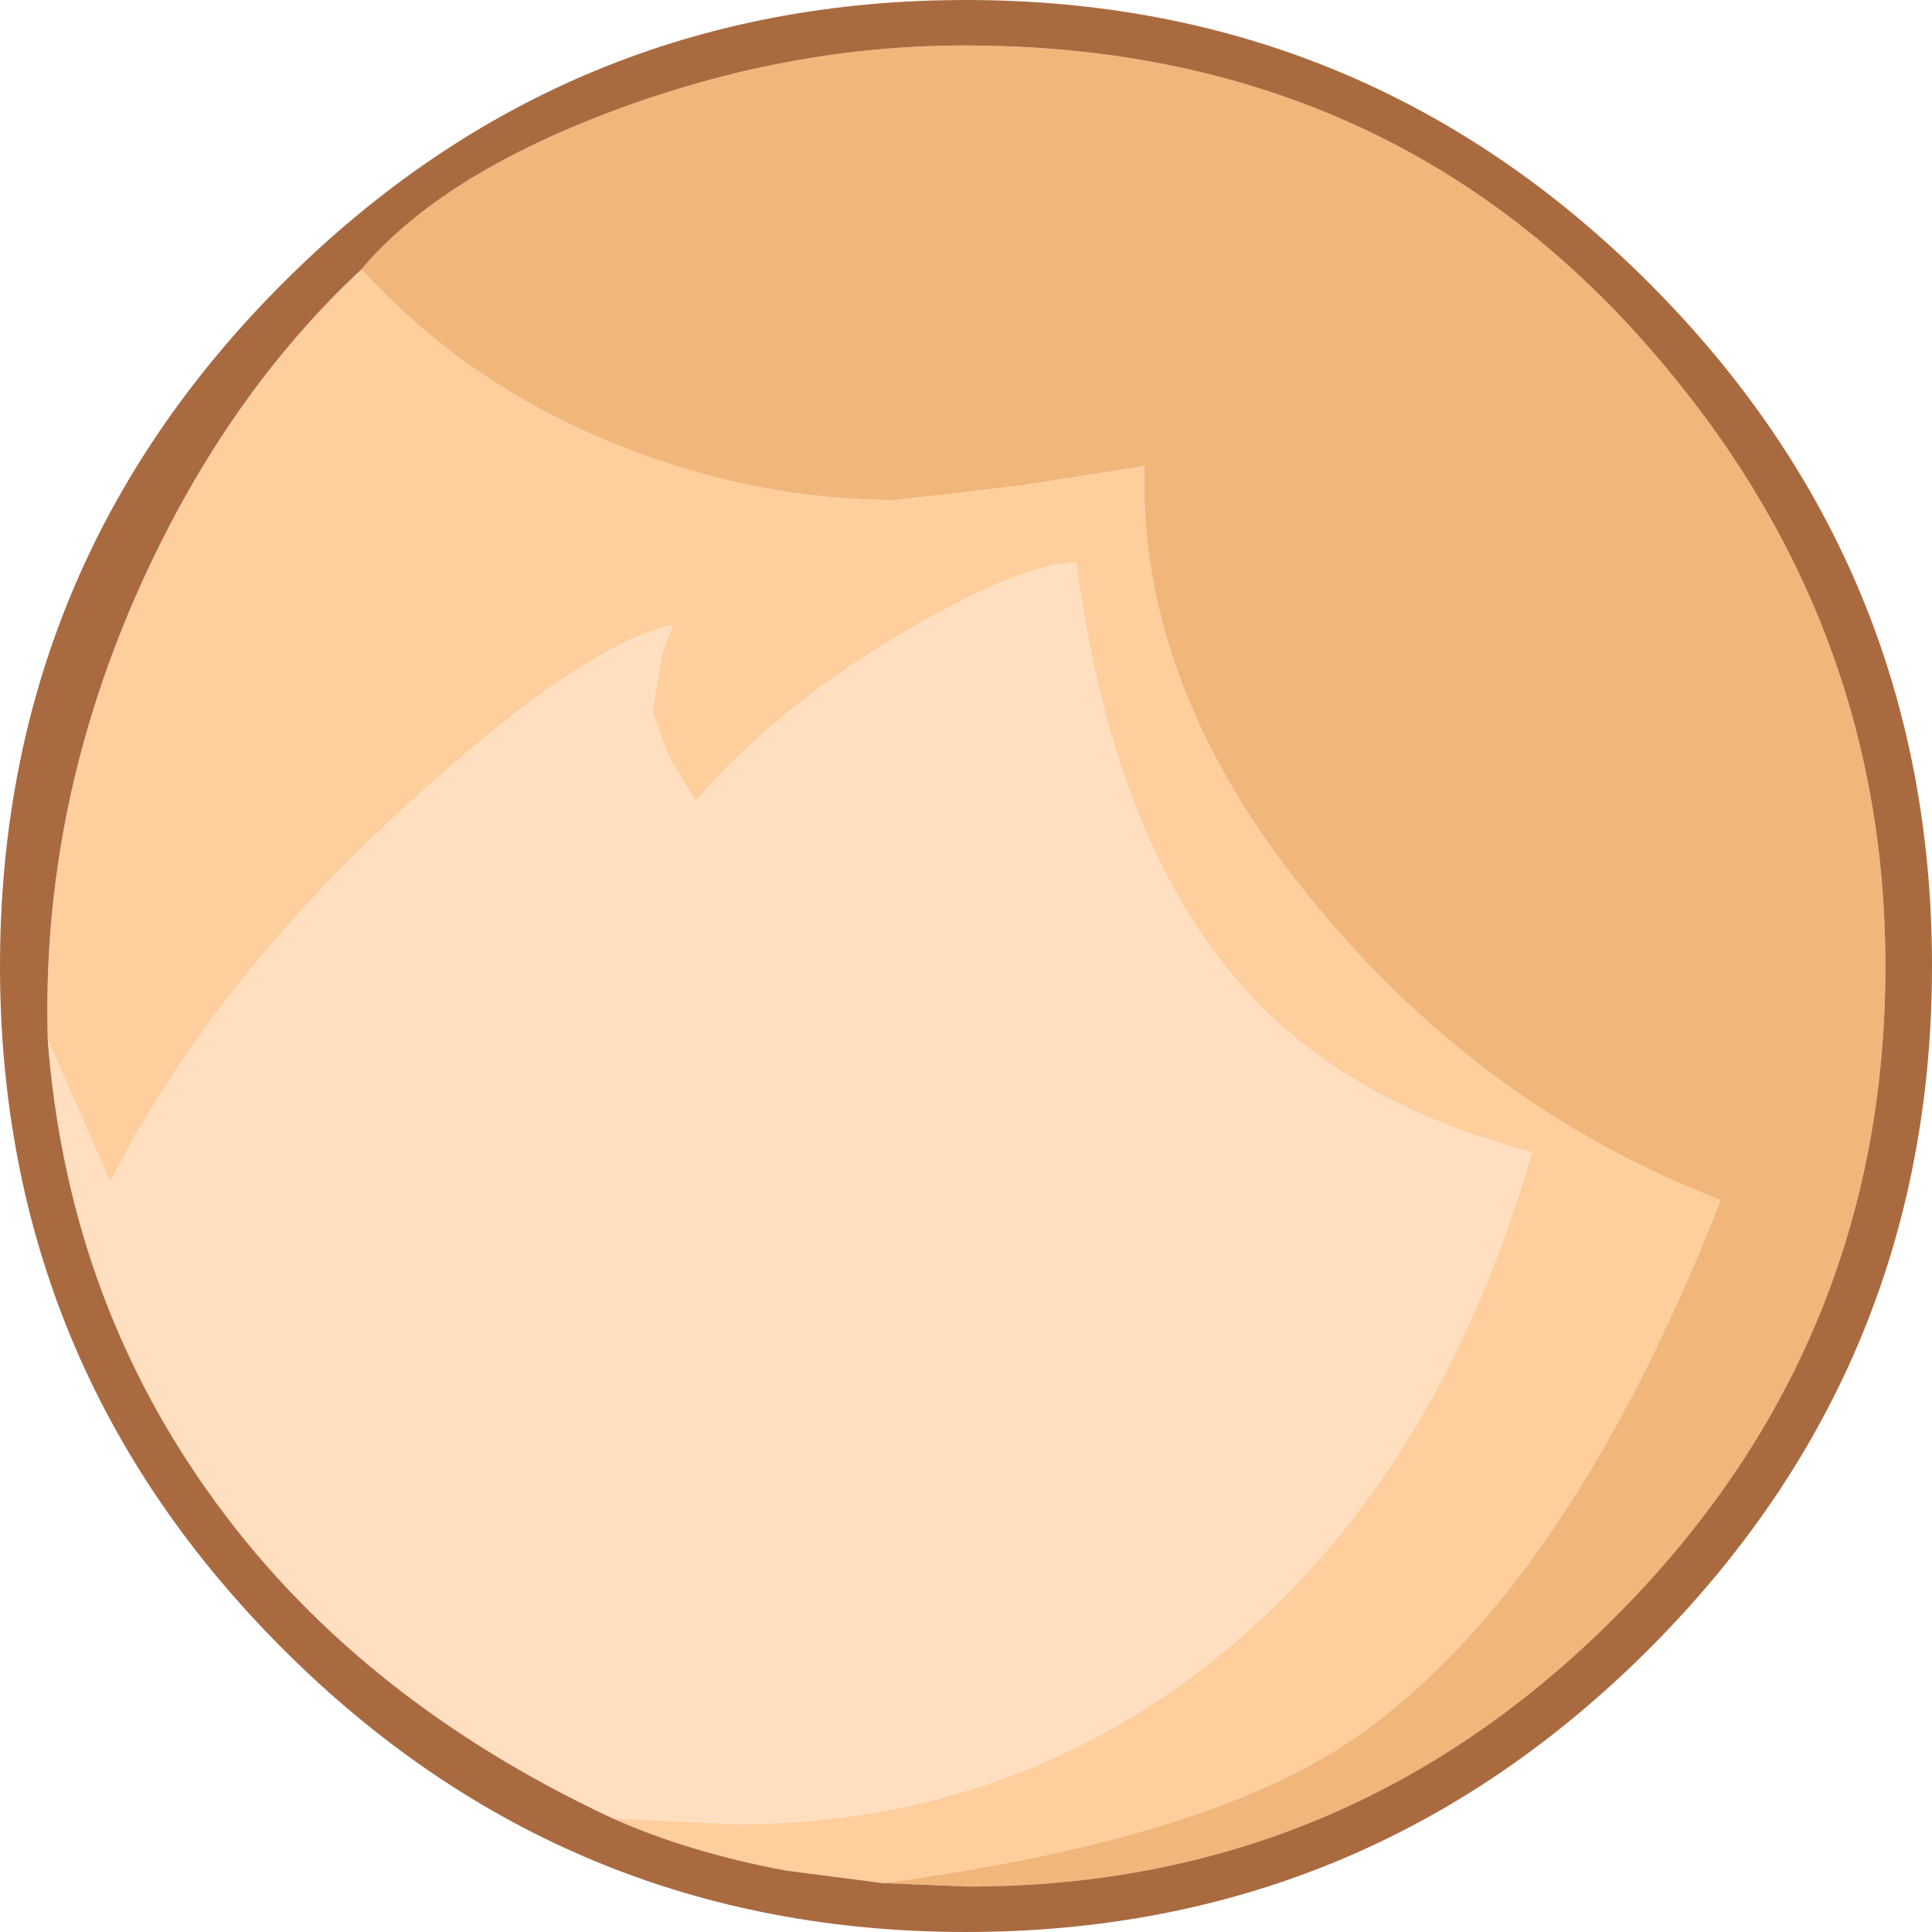 <?xml version="1.0" encoding="UTF-8" standalone="no"?>
<svg xmlns:ffdec="https://www.free-decompiler.com/flash" xmlns:xlink="http://www.w3.org/1999/xlink" ffdec:objectType="shape" height="85.0px" width="85.0px" xmlns="http://www.w3.org/2000/svg">
  <g transform="matrix(1.0, 0.0, 0.0, 1.0, 35.95, 56.5)">
    <path d="M-9.0 23.5 L-3.6 23.75 Q8.45 23.75 17.6 16.4 27.25 8.65 31.45 -5.8 23.65 -7.85 19.15 -12.6 13.05 -19.1 11.4 -31.75 9.05 -31.7 4.2 -28.9 -1.5 -25.65 -5.35 -21.25 L-6.55 -23.25 -7.25 -25.2 -6.8 -27.8 -6.35 -29.0 Q-10.35 -28.1 -17.8 -21.3 -26.55 -13.4 -31.1 -4.5 L-33.85 -10.75 Q-34.15 -21.1 -29.7 -30.9 -25.95 -39.15 -20.05 -44.65 -15.35 -39.5 -8.6 -36.85 -2.65 -34.5 3.45 -34.5 L9.05 -35.15 14.4 -36.0 Q14.1 -26.05 22.05 -16.55 29.4 -7.7 39.75 -3.7 32.95 13.65 23.45 20.1 17.0 24.45 2.9 26.35 L-1.35 25.8 Q-5.65 25.0 -9.0 23.5" fill="#ffce9d" fill-rule="evenodd" stroke="none"/>
    <path d="M2.9 26.35 Q17.0 24.45 23.45 20.1 32.95 13.65 39.75 -3.7 29.4 -7.7 22.05 -16.55 14.1 -26.05 14.4 -36.0 L9.05 -35.15 3.45 -34.5 Q-2.65 -34.5 -8.6 -36.85 -15.35 -39.5 -20.05 -44.65 -16.55 -48.8 -8.9 -51.65 -1.25 -54.5 6.5 -54.5 25.05 -54.5 36.65 -41.15 47.0 -29.3 47.0 -14.0 47.0 2.7 35.15 14.6 23.3 26.5 6.65 26.5 L2.9 26.35" fill="#f1b67a" fill-rule="evenodd" stroke="none"/>
    <path d="M-33.85 -10.75 L-31.1 -4.5 Q-26.55 -13.4 -17.8 -21.3 -10.35 -28.1 -6.35 -29.0 L-6.8 -27.8 -7.25 -25.2 -6.55 -23.25 -5.35 -21.25 Q-1.5 -25.65 4.2 -28.9 9.05 -31.7 11.4 -31.75 13.05 -19.1 19.15 -12.6 23.65 -7.85 31.45 -5.8 27.25 8.65 17.6 16.4 8.45 23.75 -3.6 23.75 L-9.0 23.5 Q-20.45 18.15 -26.85 9.05 -33.0 0.35 -33.85 -10.75" fill="#ffdfbf" fill-rule="evenodd" stroke="none"/>
    <path d="M-33.85 -10.75 Q-33.0 0.35 -26.85 9.05 -20.45 18.15 -9.0 23.5 -5.65 25.0 -1.35 25.8 L2.9 26.35 6.65 26.5 Q23.3 26.5 35.15 14.6 47.0 2.7 47.0 -14.0 47.0 -29.3 36.65 -41.15 25.05 -54.5 6.5 -54.5 -1.25 -54.5 -8.9 -51.65 -16.55 -48.8 -20.05 -44.65 -25.95 -39.15 -29.7 -30.9 -34.15 -21.1 -33.85 -10.75 M-23.5 -44.05 Q-11.05 -56.5 6.55 -56.5 24.15 -56.5 36.6 -44.05 49.05 -31.6 49.05 -14.0 49.05 3.6 36.6 16.05 24.15 28.5 6.55 28.5 -11.05 28.5 -23.5 16.05 -35.95 3.6 -35.95 -14.0 -35.95 -31.6 -23.5 -44.05" fill="#aa6a40" fill-rule="evenodd" stroke="none"/>
  </g>
</svg>
